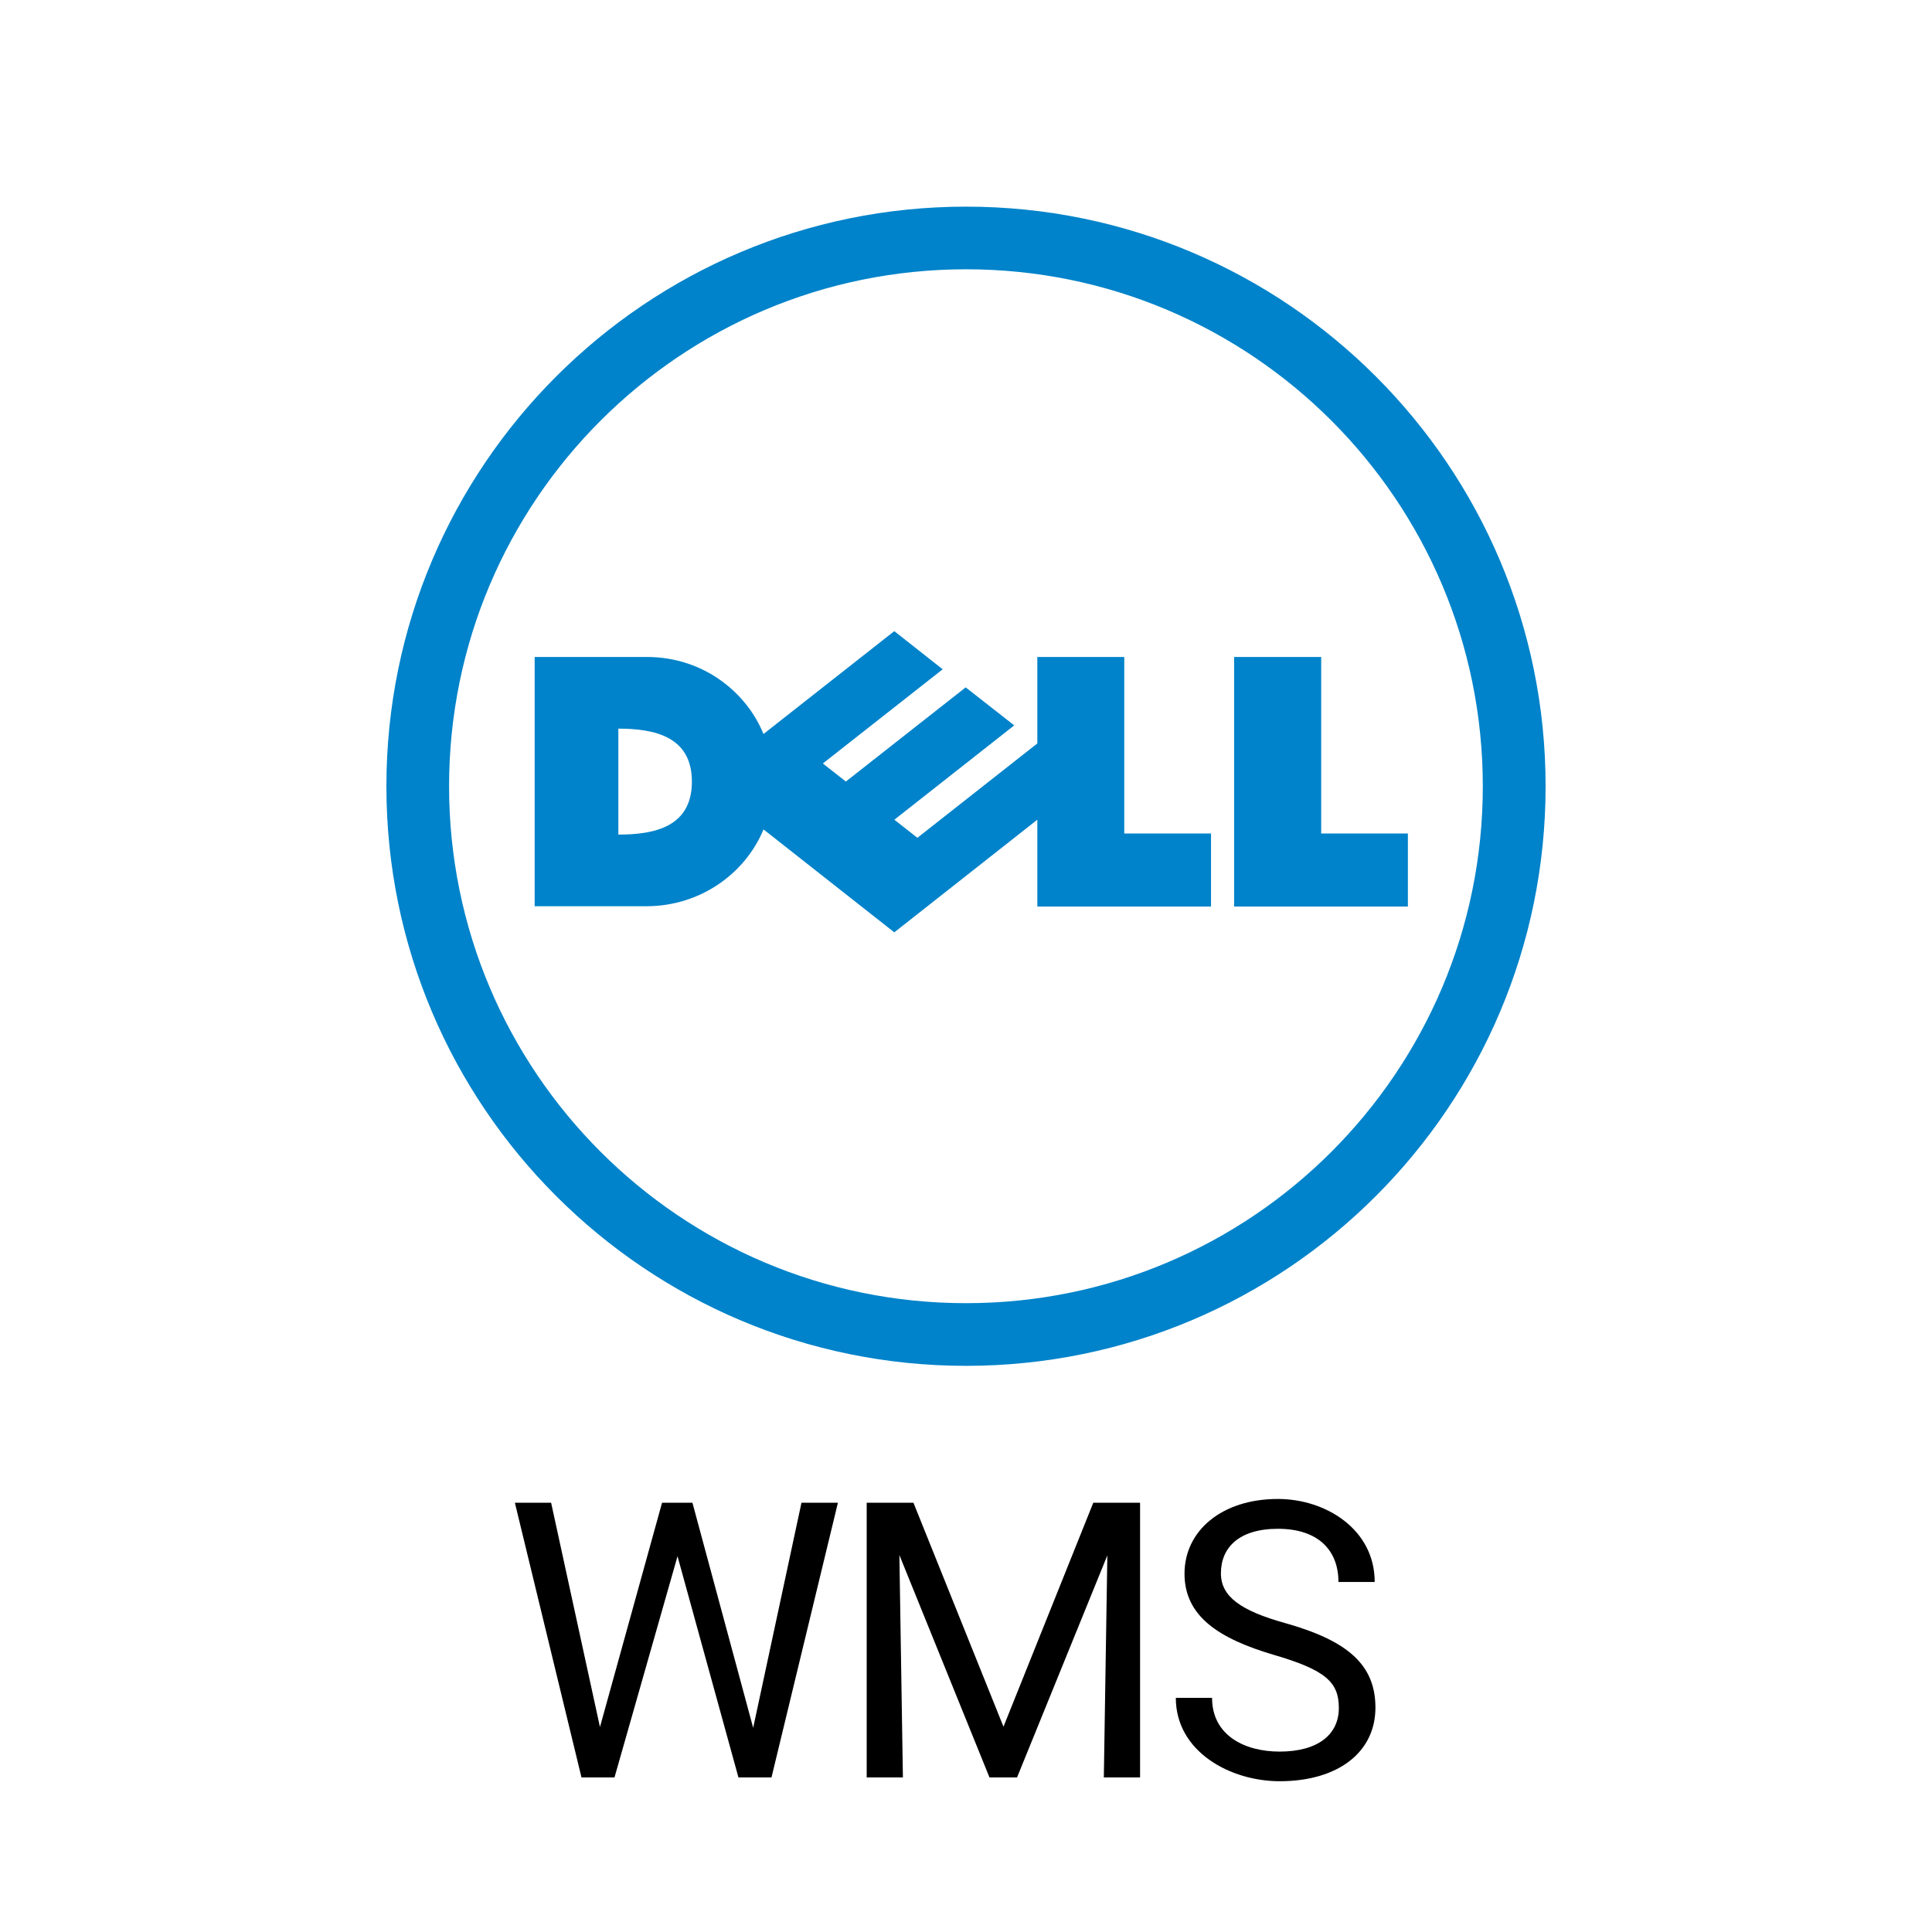<svg width="50" height="50" viewBox="0 0 50 50" fill="none" xmlns="http://www.w3.org/2000/svg">
<path d="M25.001 6.969C17.618 6.969 11.622 12.956 11.622 20.349C11.622 27.734 17.615 33.726 25.001 33.726C32.391 33.726 38.375 27.732 38.375 20.349C38.375 12.958 32.388 6.969 25.001 6.969ZM25.001 5.348C33.284 5.348 40 12.065 40 20.349C40 28.632 33.284 35.348 25.001 35.348C16.719 35.348 10 28.632 10 20.349C10 12.065 16.719 5.348 25.001 5.348Z" fill="#0083CA"/>
<path d="M17.906 20.227C17.906 19.062 16.939 18.857 16.003 18.857V21.599C16.943 21.599 17.906 21.399 17.906 20.227ZM26.846 21.214L23.144 24.129L19.76 21.465C19.272 22.638 18.092 23.453 16.733 23.453H13.837V17.002H16.733C18.251 17.002 19.345 17.967 19.759 18.996L23.144 16.334L24.397 17.321L21.295 19.759L21.891 20.226L24.992 17.789L26.248 18.773L23.146 21.214L23.742 21.682L26.846 19.24V17.002H29.096V21.57H31.341V23.461H26.846V21.214ZM34.192 21.571H36.436V23.461H31.939V17.002H34.192V21.571Z" fill="#0083CA"/>
<path d="M34.649 44.203C34.649 43.54 34.319 43.222 32.96 42.826C31.549 42.408 30.655 41.832 30.655 40.727C30.655 39.611 31.626 38.793 33.072 38.793C34.308 38.793 35.577 39.577 35.577 40.941H34.639C34.639 40.133 34.128 39.565 33.072 39.565C32.069 39.565 31.597 40.049 31.597 40.717C31.597 41.318 32.108 41.685 33.262 42.006C34.875 42.461 35.596 43.081 35.596 44.193C35.596 45.349 34.628 46.098 33.116 46.098C31.845 46.098 30.43 45.337 30.43 43.94H31.368C31.368 44.915 32.215 45.331 33.116 45.331C34.105 45.331 34.649 44.892 34.649 44.203Z" fill="black"/>
<path d="M23.64 38.891L25.97 44.687L28.294 38.891H29.505V46H28.567L28.658 40.254L26.321 46H25.608L23.276 40.245L23.367 46H22.43V38.891H23.64Z" fill="black"/>
<path d="M17.134 38.891L15.527 44.696L14.263 38.891H13.325L15.049 46H15.903L17.534 40.275L19.111 46H19.966L21.685 38.891H20.742L19.492 44.716L17.92 38.891H17.134Z" fill="black"/>
</svg>
